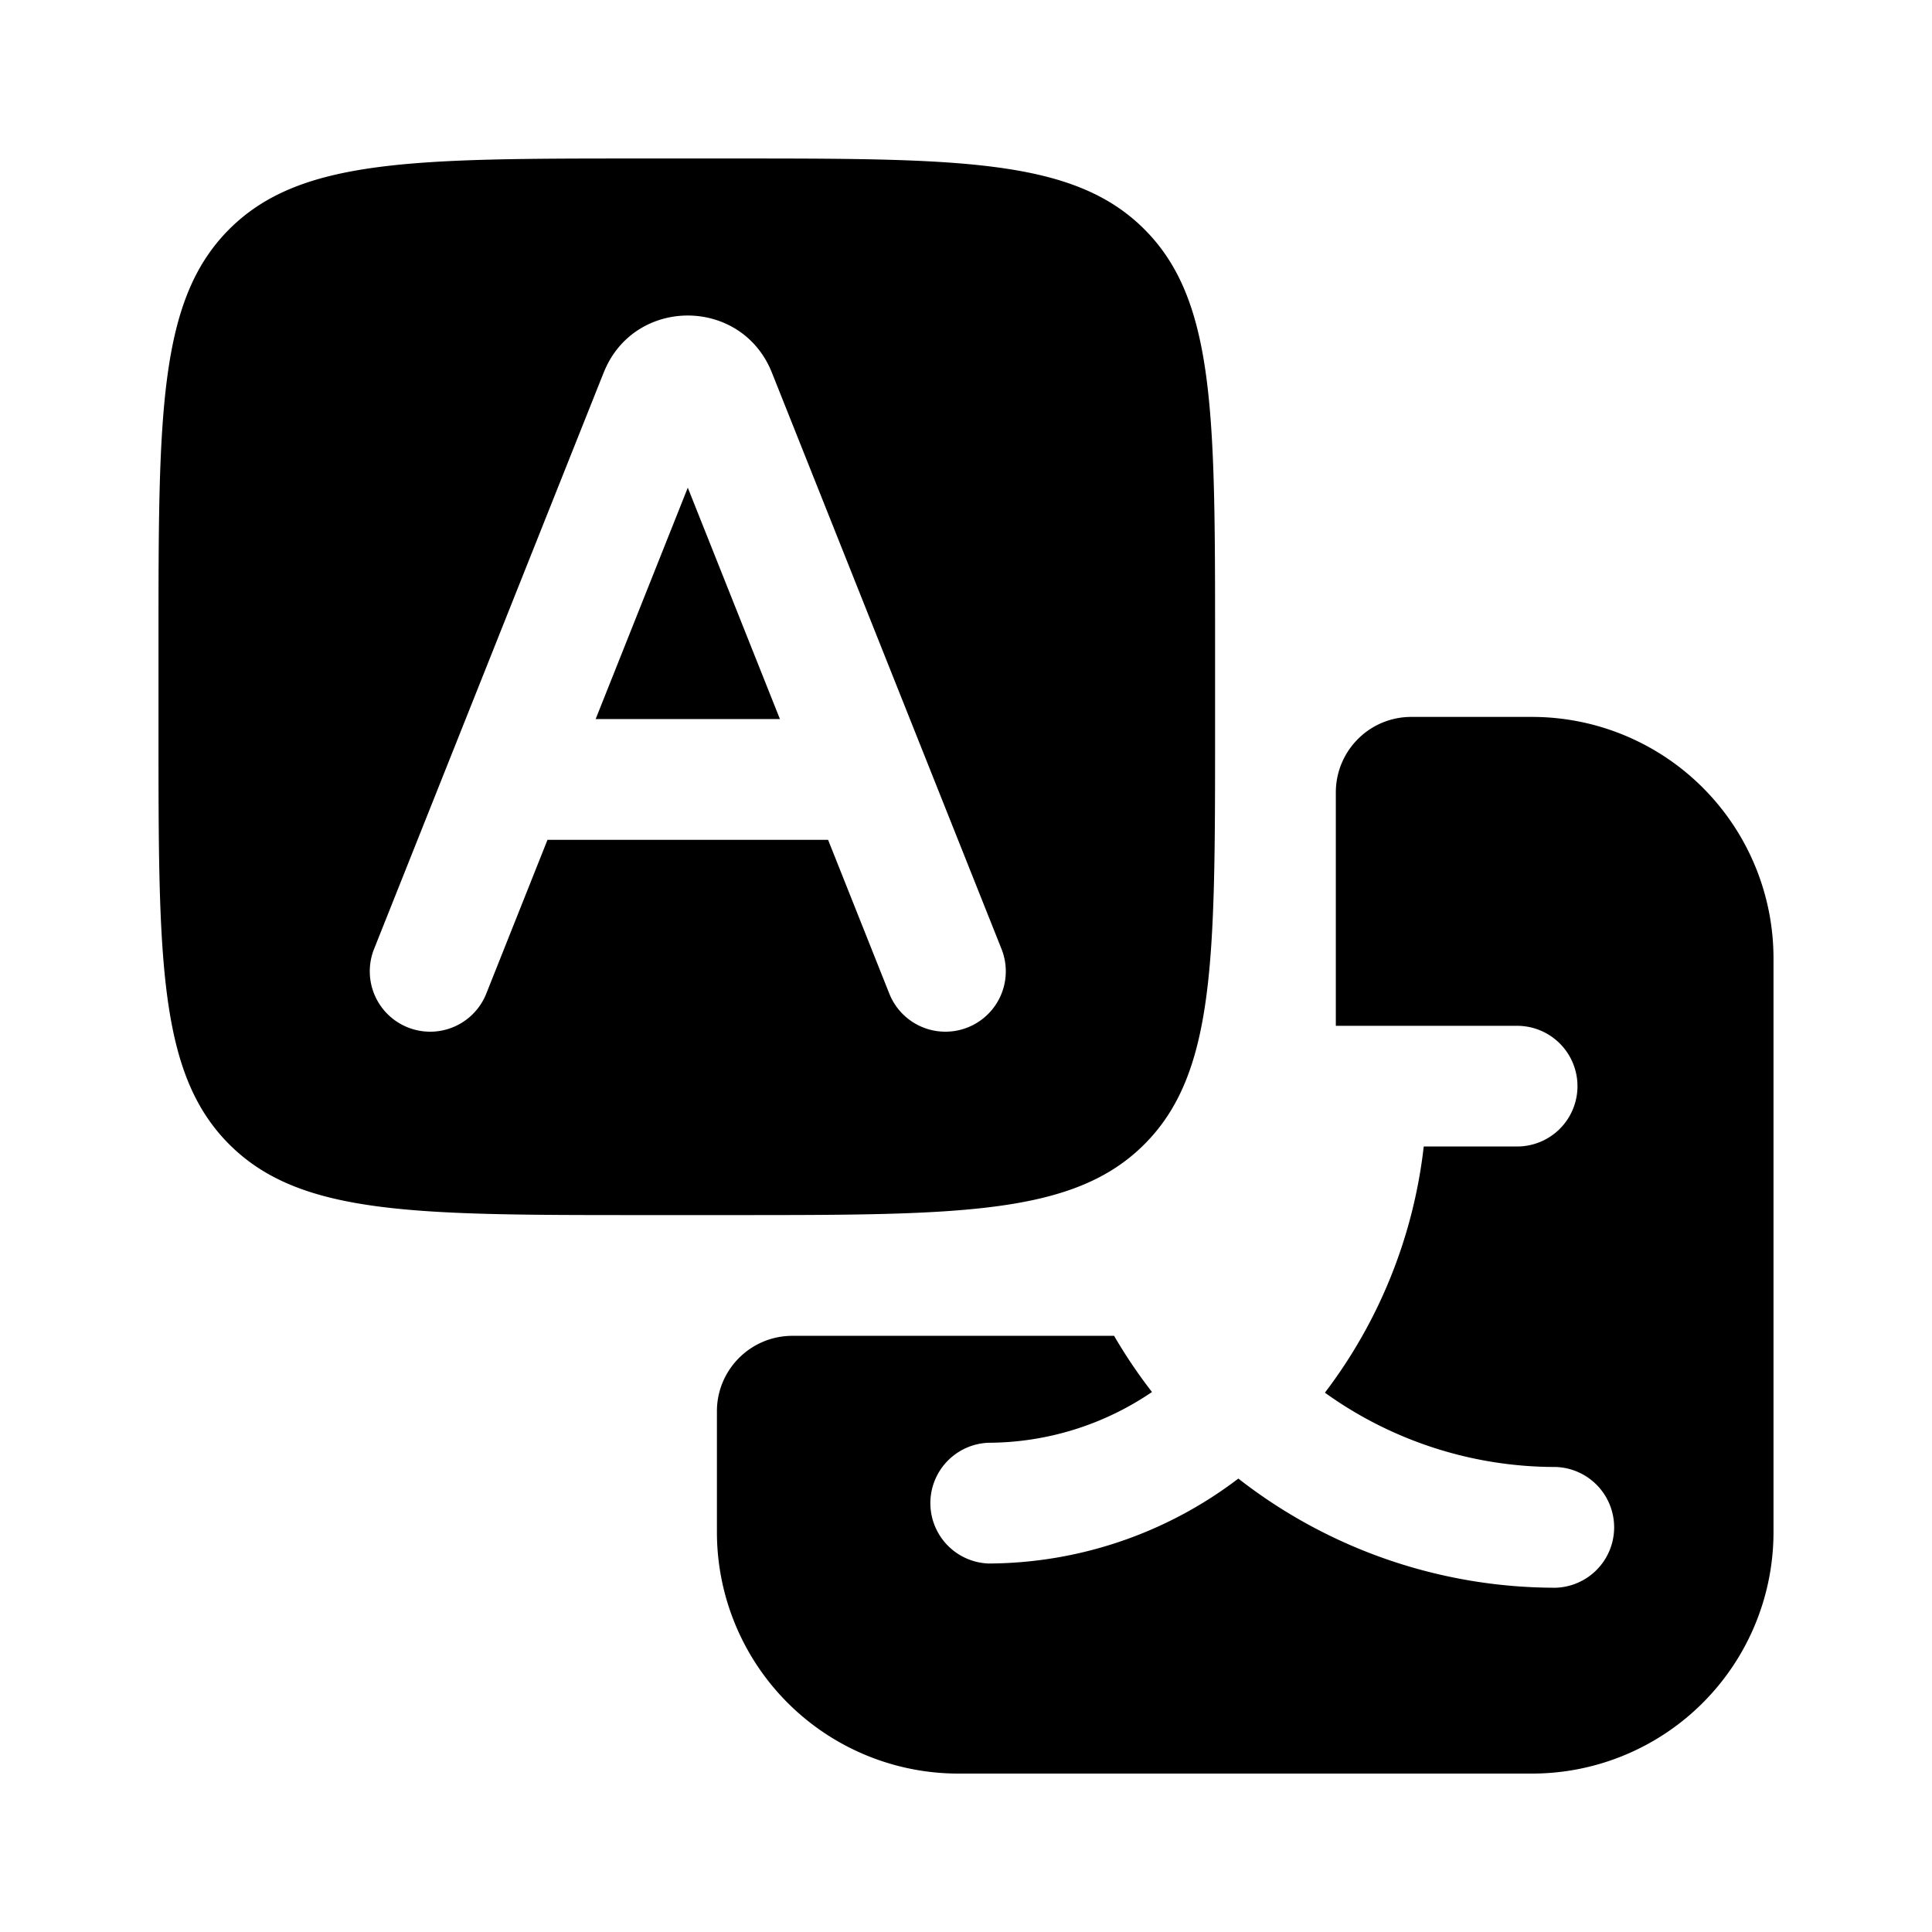 <svg class="icon--SJP_d" width="26" height="26" fill="none" viewBox="0 0 26 26" style="min-width: 26px; min-height: 26px;"><g><path data-follow-fill="#98A0B0" fill-rule="evenodd" clip-rule="evenodd" d="M9.648 18.992c0-.56.455-1.015 1.016-1.015h4.329c.153.263.323.515.51.756a3.93 3.93 0 0 1-2.198.683.813.813 0 0 0 0 1.625 5.575 5.575 0 0 0 3.36-1.143 6.937 6.937 0 0 0 4.273 1.469.813.813 0 0 0 0-1.625 5.312 5.312 0 0 1-3.108-1 6.717 6.717 0 0 0 1.33-3.313h1.257a.812.812 0 1 0 0-1.624h-2.44v-3.14c0-.562.454-1.017 1.015-1.017h1.625a3.25 3.25 0 0 1 3.25 3.25v7.72a3.25 3.25 0 0 1-3.25 3.25h-7.719a3.25 3.25 0 0 1-3.25-3.25v-1.626Z" fill="currentColor"></path><path data-follow-fill="#98A0B0" fill-rule="evenodd" clip-rule="evenodd" d="M3.085 3.085c-.952.952-.952 2.484-.952 5.548v1.219c0 3.064 0 4.596.952 5.548s2.484.952 5.548.952h1.219c3.064 0 4.596 0 5.548-.952s.952-2.484.952-5.548v-1.22c0-3.063 0-4.595-.952-5.547s-2.484-.952-5.548-.952h-1.22c-3.063 0-4.595 0-5.547.952Zm5.039 1.93c.407-1.025 1.856-1.025 2.264 0l3.09 7.756a.812.812 0 0 1-1.51.601l-.824-2.07H7.368l-.824 2.07a.812.812 0 0 1-1.51-.601l3.09-7.757Zm1.132 1.548 1.24 3.114h-2.48l1.24-3.114Z" fill="currentColor"></path></g></svg>
